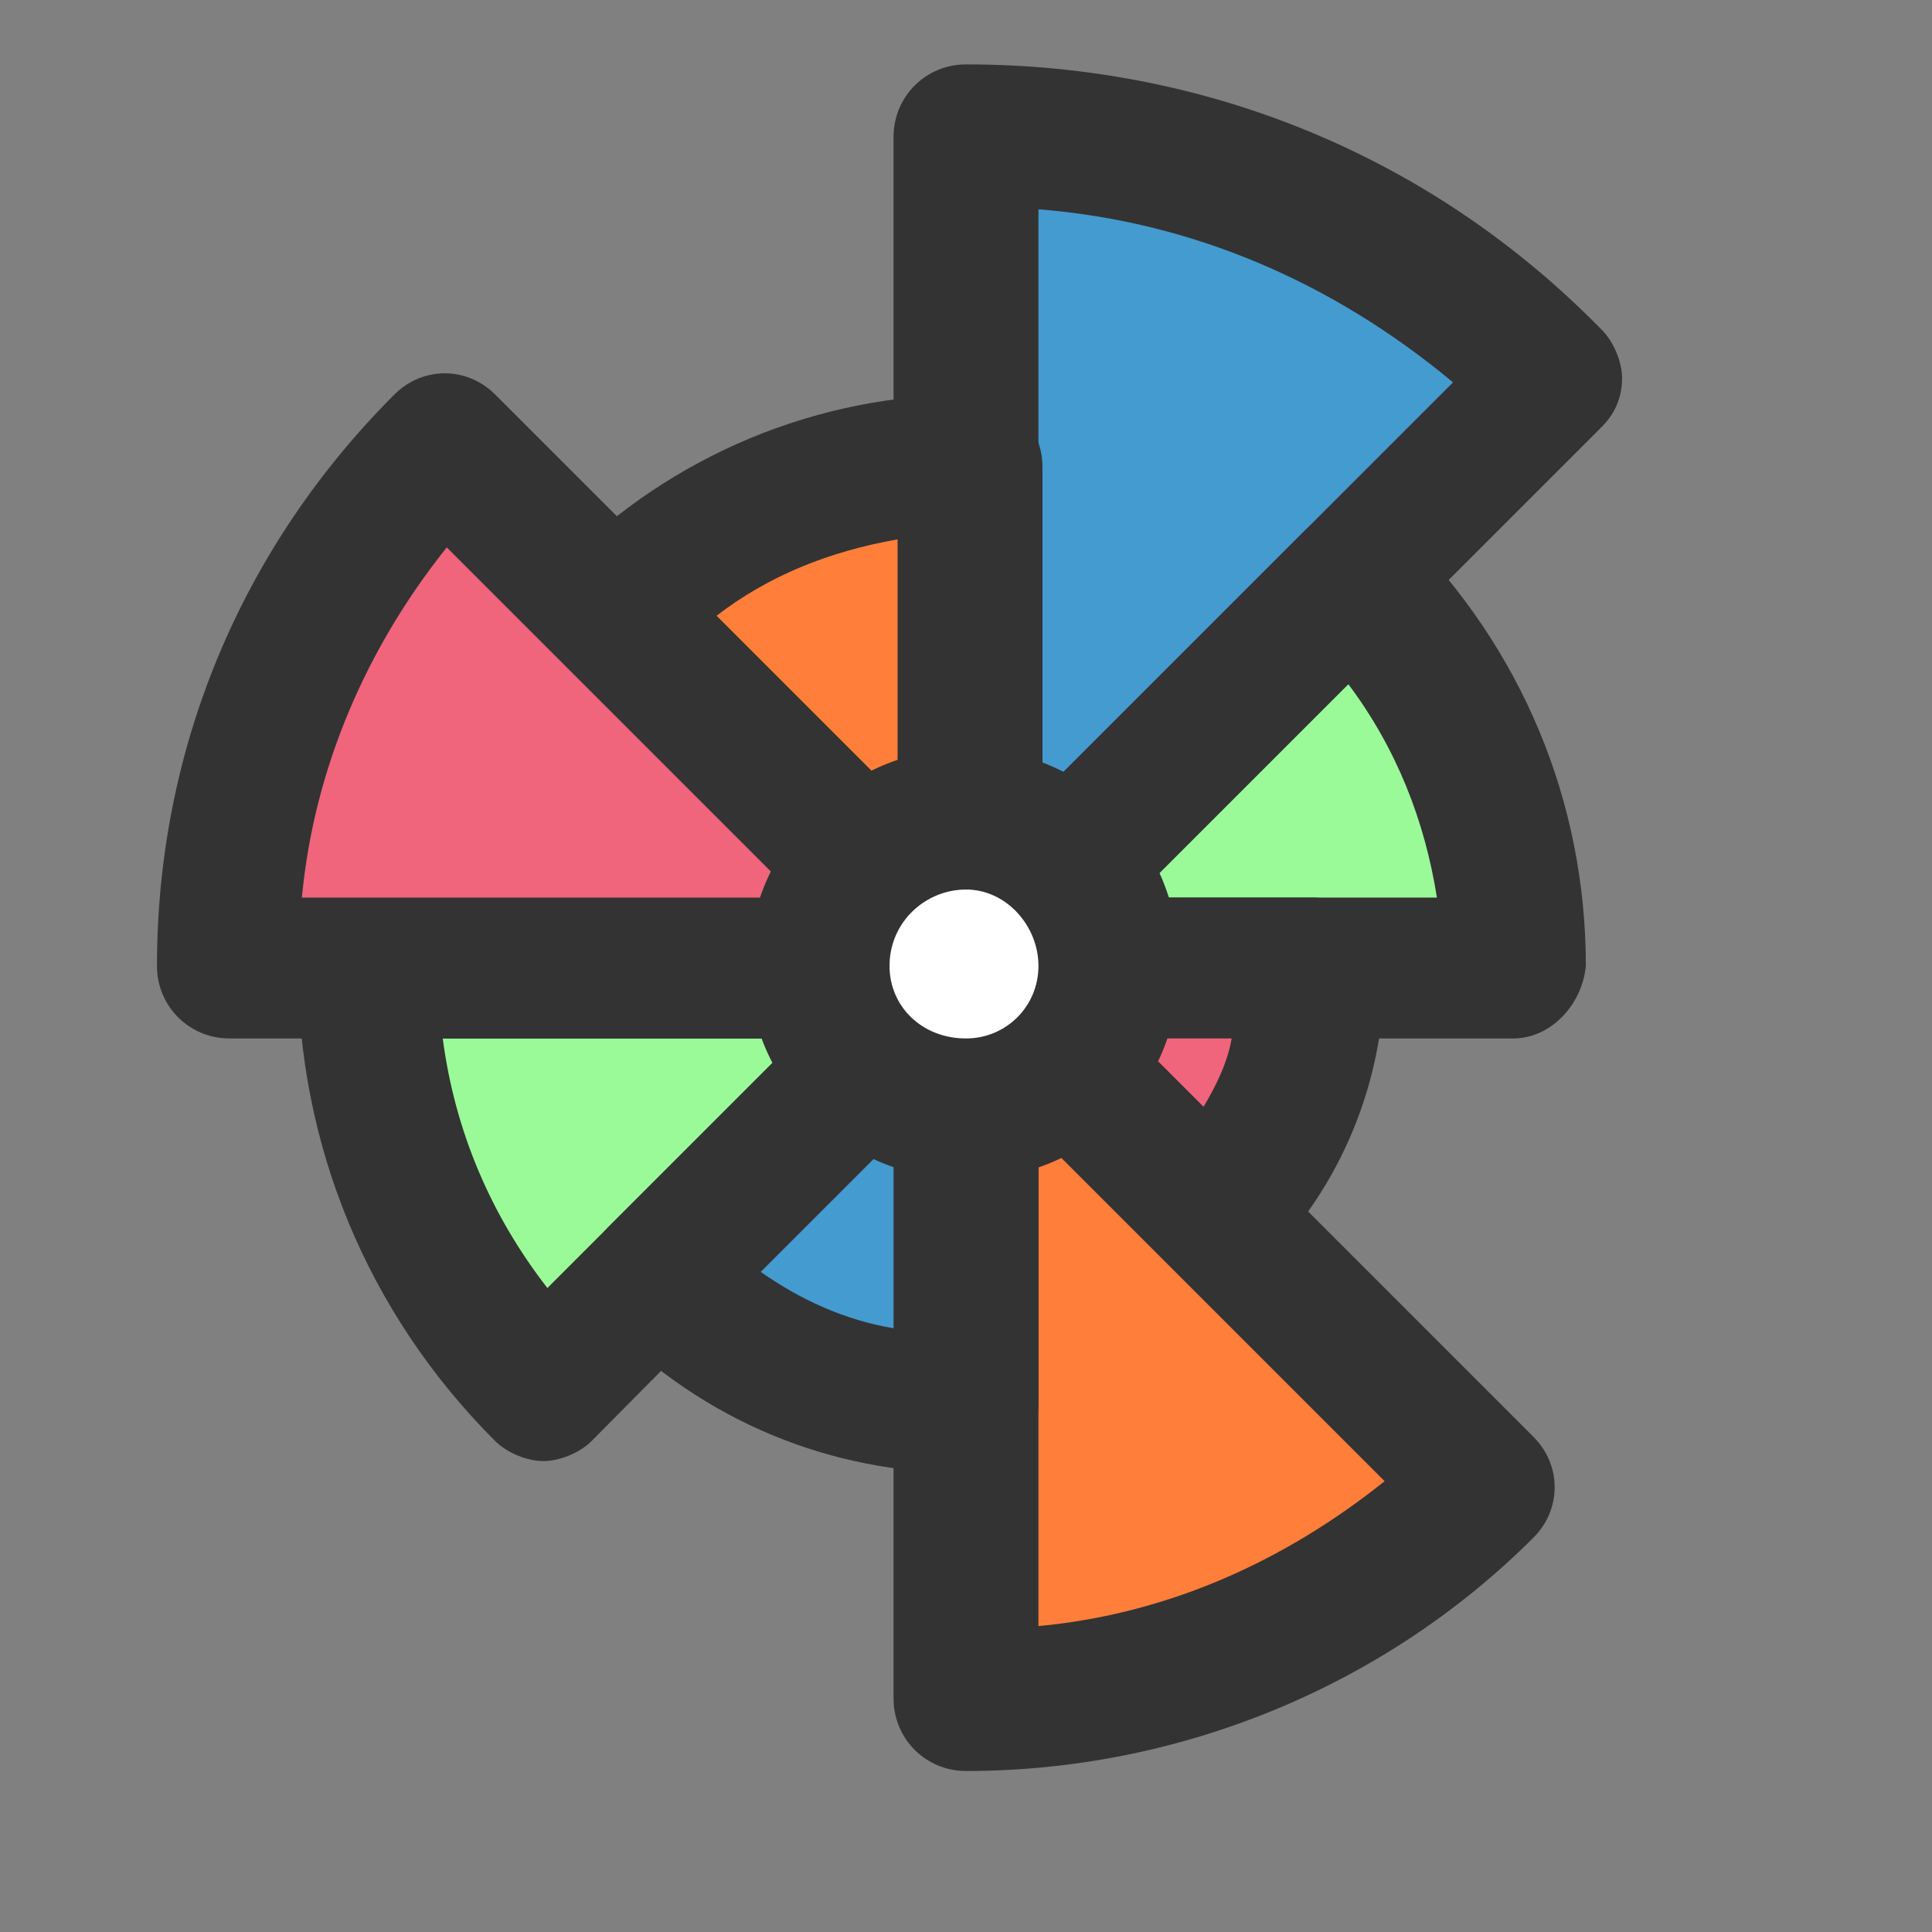 <?xml version="1.0" standalone="no"?><!DOCTYPE svg PUBLIC "-//W3C//DTD SVG 1.1//EN" "http://www.w3.org/Graphics/SVG/1.1/DTD/svg11.dtd"><svg t="1596114223246" class="icon" viewBox="0 0 1024 1024" version="1.1" xmlns="http://www.w3.org/2000/svg" p-id="899" xmlns:xlink="http://www.w3.org/1999/xlink" width="200" height="200"><rect x="0" y="0" width="1024" height="1024" fill="#808080" stroke="none"/><defs><style type="text/css"></style></defs><path d="M823.467 200.533c-78.933-78.933-189.867-128-311.467-128V512L823.467 200.533z" fill="#449BD0" p-id="900"></path><path d="M512 550.4c-4.267 0-10.667 0-14.933-2.133-14.933-6.4-23.467-19.2-23.467-34.133V72.533c0-21.333 17.067-38.4 38.4-38.4 128 0 247.467 49.067 337.067 140.8 6.4 6.4 10.667 17.067 10.667 25.6 0 10.667-4.267 19.2-10.667 25.6L537.6 537.6c-6.4 8.533-14.933 12.8-25.6 12.8z m38.4-439.467v311.467L770.133 202.667c-64-53.333-138.667-85.333-219.733-91.733z" fill="#333333" p-id="901"></path><path d="M512 512h290.133c0-78.933-32-151.467-85.333-204.8L512 512z" fill="#9AFA98" p-id="902"></path><path d="M802.133 550.4H512c-14.933 0-27.733-8.533-34.133-23.467-6.4-14.933-2.133-29.867 8.533-40.533l204.8-204.8c14.933-14.933 38.4-14.933 53.333 0 61.867 61.867 96 142.933 96 230.4-2.133 21.333-19.2 38.4-38.4 38.4z m-200.533-74.667h160c-6.4-40.533-21.333-78.933-46.933-113.067l-113.067 113.067z" fill="#333333" p-id="903"></path><path d="M512 550.4c-21.333 0-38.4-17.067-38.4-38.4s17.067-38.4 36.267-38.4c21.333 0 38.4 17.067 38.4 38.4 2.133 21.333-14.933 38.4-36.267 38.4z" fill="#333333" p-id="904"></path><path d="M512 245.333c-72.533 0-140.8 29.867-187.733 78.933L512 512V245.333z" fill="#FF7E3A" p-id="905"></path><path d="M512 550.4c-10.667 0-19.2-4.267-25.6-10.667L298.667 352c-14.933-14.933-14.933-38.4 0-53.333 57.6-57.6 134.4-89.6 215.467-89.6 21.333 0 38.4 17.067 38.4 38.4V512c0 14.933-8.533 27.733-23.467 34.133-6.4 2.133-12.8 4.267-17.067 4.267z m-132.267-224l96 96v-136.533c-36.267 6.4-68.267 19.2-96 40.533z" fill="#333333" p-id="906"></path><path d="M512 550.4c-21.333 0-38.4-17.067-38.4-38.4s17.067-38.4 36.267-38.4c21.333 0 38.4 17.067 38.4 38.4 2.133 21.333-14.933 38.4-36.267 38.4z" fill="#333333" p-id="907"></path><path d="M512 512l130.133 130.133c34.133-34.133 53.333-78.933 53.333-130.133H512z" fill="#F0657C" p-id="908"></path><path d="M642.133 680.533c-8.533 0-19.2-4.267-25.6-10.667l-130.133-130.133c-10.667-10.667-14.933-27.733-8.533-40.533 6.4-14.933 19.2-23.467 34.133-23.467h183.467c21.333 0 38.4 17.067 38.4 38.4 0 59.733-23.467 115.2-64 155.733-8.533 6.4-17.067 10.667-27.733 10.667z m-40.533-130.133l36.267 36.267c6.4-10.667 12.8-23.467 14.933-36.267h-51.2z" fill="#333333" p-id="909"></path><path d="M512 512v388.267c106.667 0 204.8-42.667 275.2-113.067L512 512z" fill="#FF7E3A" p-id="910"></path><path d="M512 938.667c-21.333 0-38.4-17.067-38.4-38.4V512c0-14.933 8.533-27.733 23.467-34.133 14.933-6.4 29.867-2.133 40.533 8.533l275.2 275.2c14.933 14.933 14.933 38.4 0 53.333C733.867 893.867 625.067 938.667 512 938.667z m38.4-337.067v260.267c68.267-6.4 130.133-34.133 183.467-76.8l-183.467-183.467z" fill="#333333" p-id="911"></path><path d="M194.133 512c0 87.467 36.267 166.4 93.867 224L512 512H194.133z" fill="#9AFA98" p-id="912"></path><path d="M288 774.4c-8.533 0-19.2-4.267-25.6-10.667-68.267-68.267-104.533-157.867-104.533-251.733 0-21.333 17.067-38.4 38.4-38.4H512c14.933 0 27.733 8.533 34.133 23.467 6.4 14.933 2.133 29.867-8.533 40.533L313.6 763.733c-6.4 6.4-17.067 10.667-25.6 10.667zM234.667 550.4c6.4 49.067 25.6 93.867 55.467 132.267l132.267-132.267H234.667z" fill="#333333" p-id="913"></path><path d="M512 512l-164.267 164.267c42.667 42.667 100.267 68.267 164.267 68.267V512z" fill="#449BD0" p-id="914"></path><path d="M512 780.8c-72.533 0-138.667-27.733-189.867-78.933-6.4-6.4-10.667-17.067-10.667-25.6s4.267-19.2 10.667-25.6l164.267-164.267c10.667-10.667 27.733-12.8 40.533-8.533 14.933 6.4 23.467 19.2 23.467 34.133v232.533c0 19.2-17.067 36.267-38.4 36.267z m-108.8-106.667c21.333 14.933 44.8 25.6 70.4 29.867v-100.267l-70.4 70.4z" fill="#333333" p-id="915"></path><path d="M512 512L234.667 234.667c-70.4 70.4-115.2 168.533-115.2 277.333H512z" fill="#F0657C" p-id="916"></path><path d="M512 550.4H121.6c-21.333 0-38.4-17.067-38.4-38.4 0-115.2 44.8-221.867 125.867-302.933 14.933-14.933 38.4-14.933 53.333 0l277.333 277.333c10.667 10.667 14.933 27.733 8.533 40.533-8.533 12.8-21.333 23.467-36.267 23.467zM160 475.733h262.4l-185.6-185.6c-42.667 53.333-70.4 117.333-76.8 185.6z" fill="#333333" p-id="917"></path><path d="M512 512m-76.8 0a76.8 76.8 0 1 0 153.6 0 76.8 76.8 0 1 0-153.6 0Z" fill="#FFFFFF" p-id="918"></path><path d="M512 625.067c-64 0-115.2-51.2-115.2-113.067s51.2-115.2 115.2-115.2 113.067 51.2 113.067 115.2-49.067 113.067-113.067 113.067z m0-153.6c-21.333 0-40.533 17.067-40.533 40.533 0 21.333 17.067 38.4 40.533 38.4 21.333 0 38.4-17.067 38.4-38.4s-17.067-40.533-38.4-40.533z" fill="#333333" p-id="919"></path></svg>